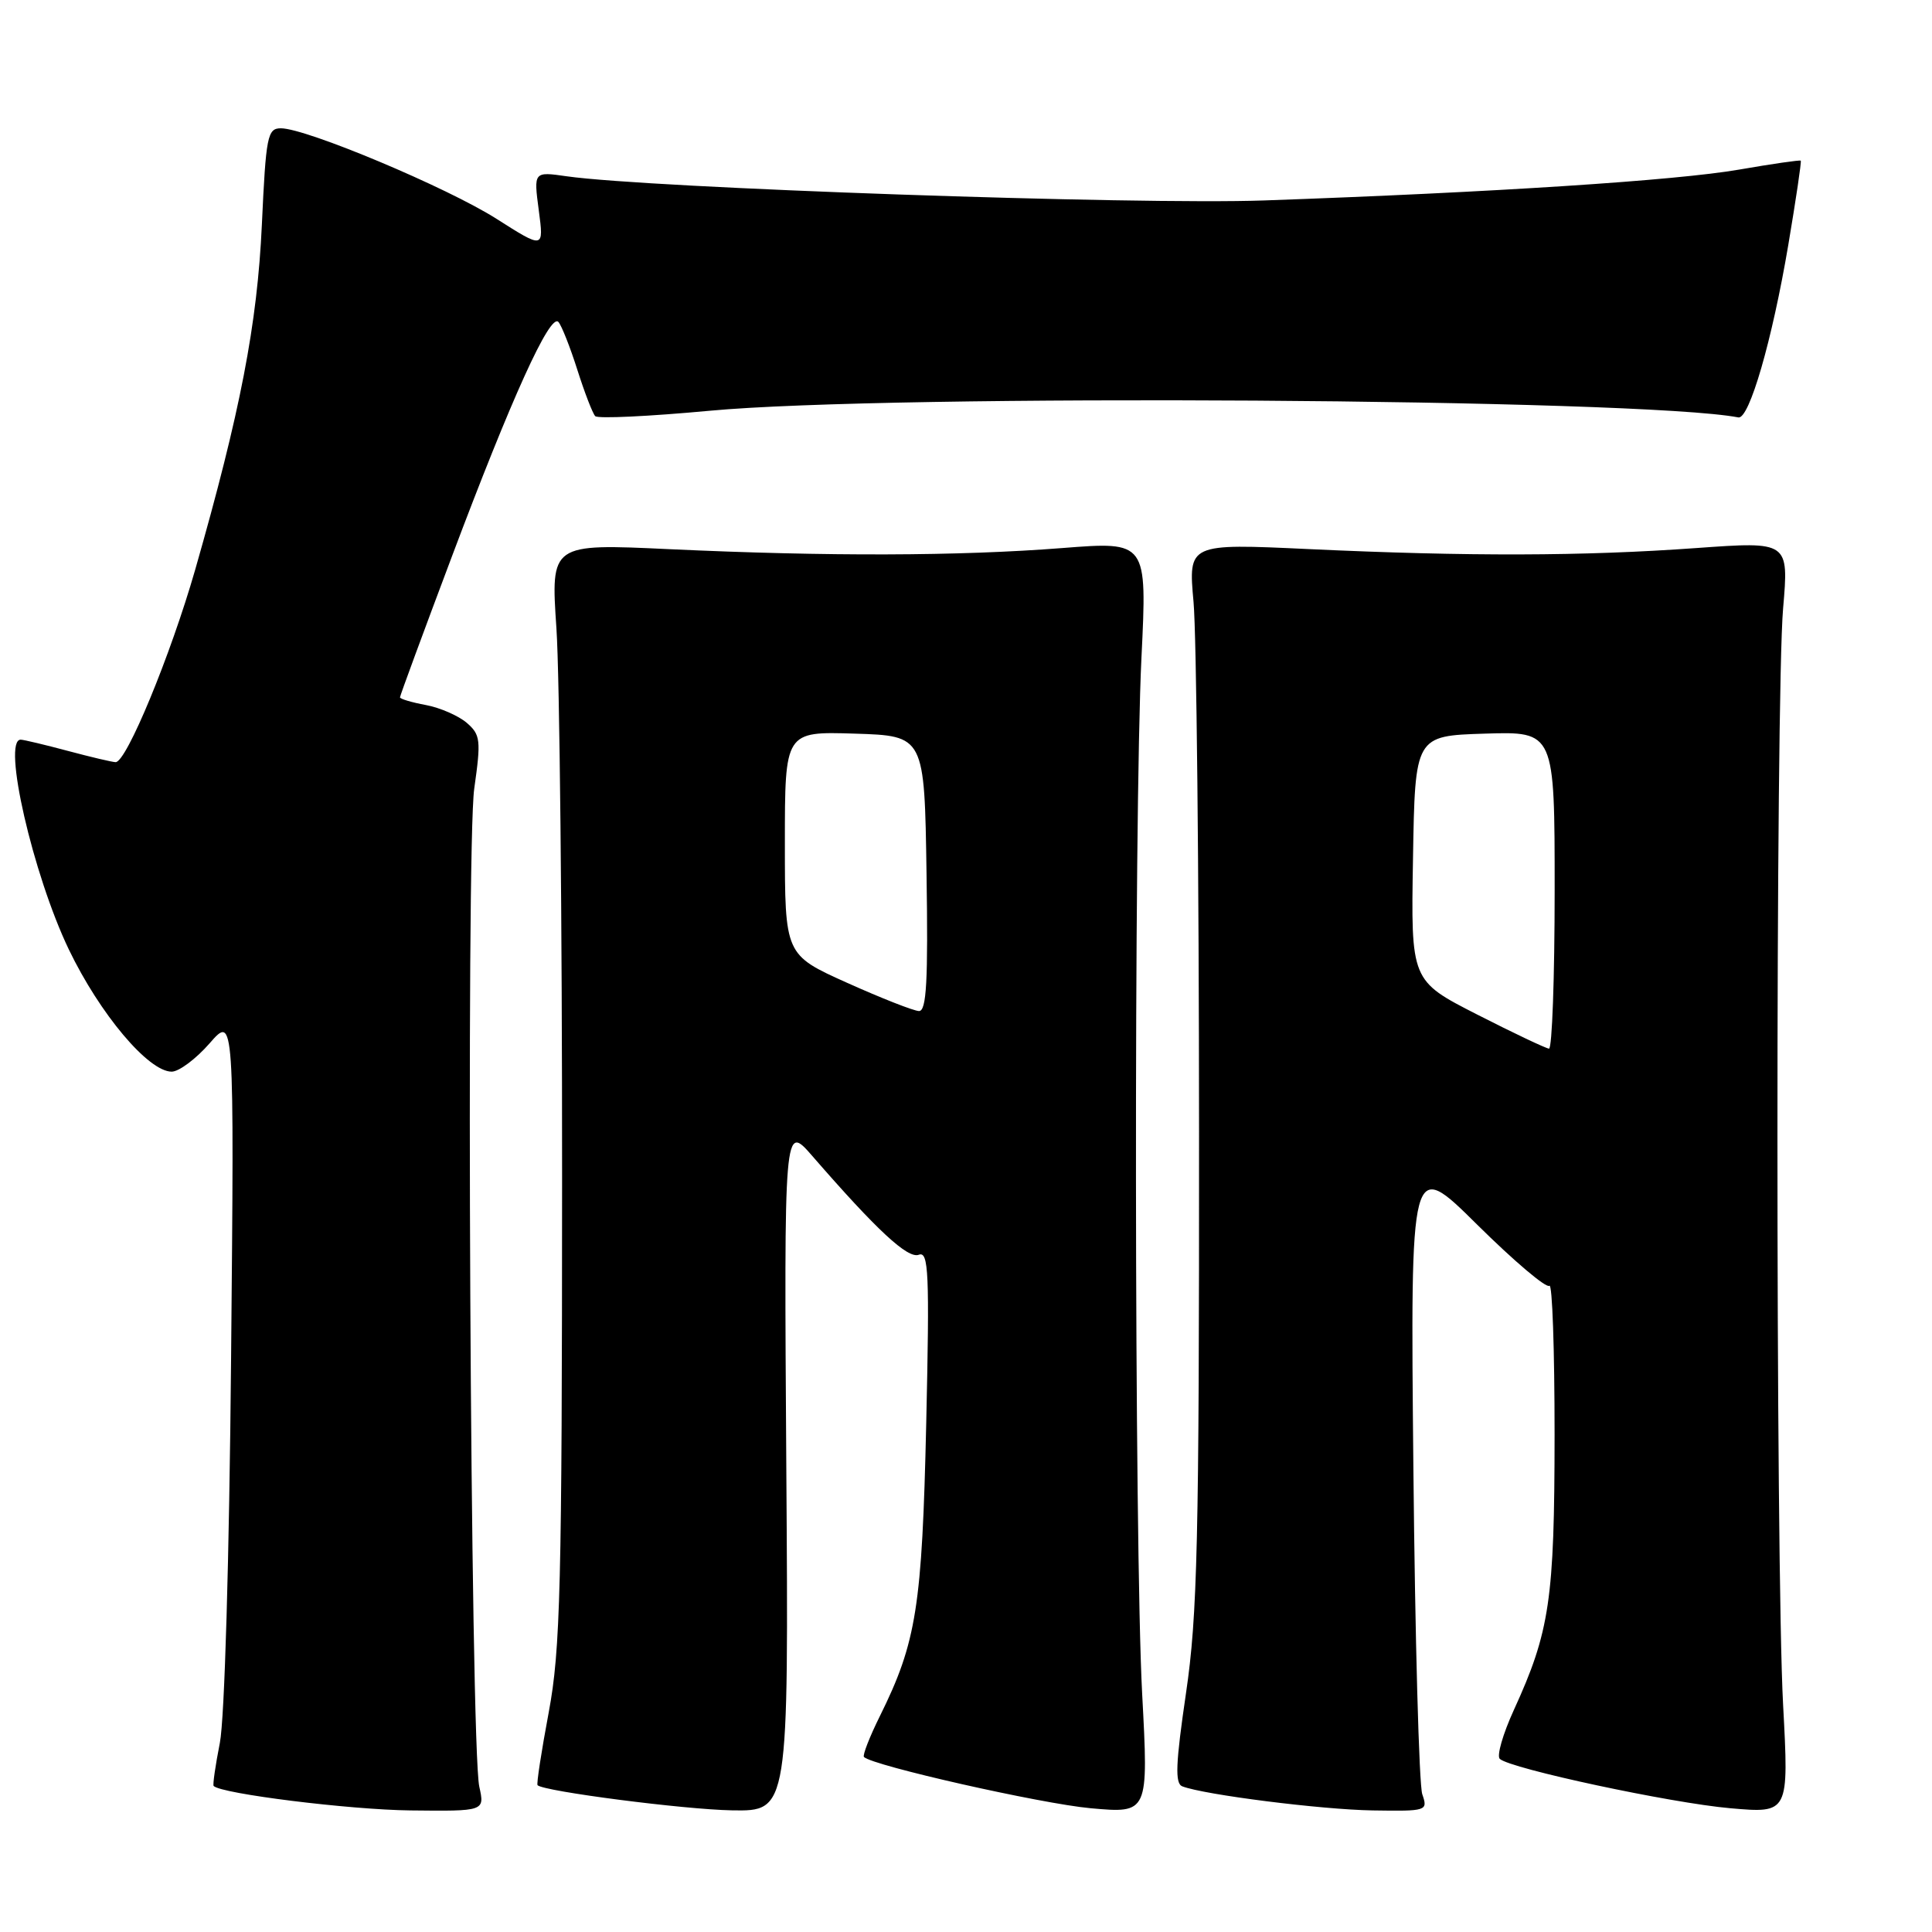 <?xml version="1.0" encoding="UTF-8" standalone="no"?>
<!DOCTYPE svg PUBLIC "-//W3C//DTD SVG 1.1//EN" "http://www.w3.org/Graphics/SVG/1.1/DTD/svg11.dtd" >
<svg xmlns="http://www.w3.org/2000/svg" xmlns:xlink="http://www.w3.org/1999/xlink" version="1.1" viewBox="0 0 256 256">
 <g >
 <path fill="currentColor"
d=" M 63.51 236.75 C 62.33 231.42 61.73 112.33 62.84 104.49 C 63.75 98.07 63.67 97.36 61.85 95.78 C 60.75 94.84 58.31 93.77 56.43 93.42 C 54.54 93.07 53.00 92.61 53.00 92.40 C 53.00 92.19 56.09 83.80 59.87 73.76 C 67.77 52.75 72.89 41.46 73.99 42.66 C 74.41 43.12 75.54 45.98 76.50 49.00 C 77.46 52.02 78.53 54.79 78.87 55.14 C 79.22 55.50 86.03 55.17 94.00 54.43 C 118.09 52.17 217.43 52.81 230.34 55.31 C 231.78 55.59 234.82 45.10 236.95 32.50 C 237.97 26.45 238.72 21.41 238.61 21.29 C 238.51 21.18 234.84 21.71 230.46 22.47 C 222.11 23.92 197.86 25.49 167.50 26.56 C 150.61 27.16 86.03 24.92 75.10 23.36 C 70.71 22.73 70.71 22.73 71.39 27.86 C 72.07 32.99 72.07 32.99 65.78 28.99 C 59.25 24.84 40.58 17.00 37.22 17.00 C 35.44 17.00 35.24 18.02 34.70 29.75 C 34.09 43.00 31.85 54.57 25.86 75.50 C 22.60 86.85 16.75 101.01 15.32 100.99 C 14.87 100.98 12.03 100.31 9.00 99.50 C 5.97 98.69 3.16 98.02 2.75 98.01 C 0.25 97.97 4.36 115.89 9.12 125.81 C 13.23 134.35 19.66 142.00 22.75 142.00 C 23.71 142.00 25.97 140.31 27.77 138.25 C 31.04 134.50 31.04 134.50 30.62 180.00 C 30.38 206.51 29.76 227.77 29.13 230.95 C 28.54 233.94 28.17 236.51 28.31 236.65 C 29.35 237.69 46.33 239.80 54.36 239.89 C 64.23 240.00 64.23 240.00 63.51 236.75 Z  M 104.19 194.44 C 103.89 148.87 103.89 148.87 107.64 153.18 C 116.19 163.02 120.29 166.83 121.75 166.26 C 123.05 165.77 123.18 168.59 122.73 188.60 C 122.18 212.90 121.44 217.59 116.60 227.37 C 115.22 230.15 114.27 232.60 114.48 232.81 C 115.62 233.96 137.95 239.00 144.51 239.60 C 152.19 240.29 152.19 240.29 151.34 224.40 C 150.30 204.71 150.23 108.00 151.25 87.12 C 152.00 71.74 152.00 71.74 140.75 72.62 C 127.04 73.69 109.68 73.74 88.73 72.77 C 72.97 72.03 72.97 72.03 73.73 83.27 C 74.15 89.44 74.49 122.17 74.48 156.00 C 74.47 210.37 74.26 218.59 72.71 226.89 C 71.74 232.06 71.07 236.40 71.23 236.55 C 72.09 237.37 90.65 239.77 97.00 239.88 C 104.50 240.00 104.50 240.00 104.19 194.44 Z  M 188.46 237.75 C 188.03 236.51 187.50 217.05 187.28 194.50 C 186.88 153.50 186.88 153.50 195.74 162.28 C 200.62 167.11 204.92 170.75 205.30 170.37 C 205.69 169.98 205.99 178.85 205.99 190.08 C 205.98 211.96 205.35 216.19 200.59 226.59 C 199.14 229.76 198.30 232.67 198.73 233.06 C 200.14 234.36 221.38 238.91 229.27 239.60 C 237.04 240.28 237.04 240.28 236.27 225.89 C 235.27 207.25 235.27 92.19 236.27 80.62 C 237.03 71.74 237.03 71.74 224.77 72.62 C 209.77 73.70 194.58 73.74 173.47 72.76 C 157.45 72.01 157.45 72.01 158.15 79.76 C 158.54 84.02 158.87 115.62 158.88 150.00 C 158.90 204.35 158.67 214.05 157.15 224.36 C 155.78 233.69 155.67 236.32 156.66 236.70 C 159.58 237.82 175.07 239.78 181.87 239.89 C 189.09 240.00 189.22 239.96 188.46 237.75 Z  M 112.25 130.23 C 104.00 126.52 104.00 126.52 104.00 111.72 C 104.00 96.92 104.00 96.92 113.25 97.21 C 122.50 97.50 122.50 97.50 122.77 115.75 C 122.99 130.01 122.77 133.99 121.77 133.97 C 121.07 133.95 116.79 132.27 112.25 130.23 Z  M 195.73 134.43 C 186.95 129.95 186.95 129.95 187.23 113.73 C 187.50 97.50 187.50 97.50 196.75 97.21 C 206.00 96.92 206.00 96.92 206.00 117.96 C 206.00 129.53 205.66 138.98 205.25 138.95 C 204.84 138.92 200.55 136.89 195.73 134.43 Z "/>
</g>
</svg>